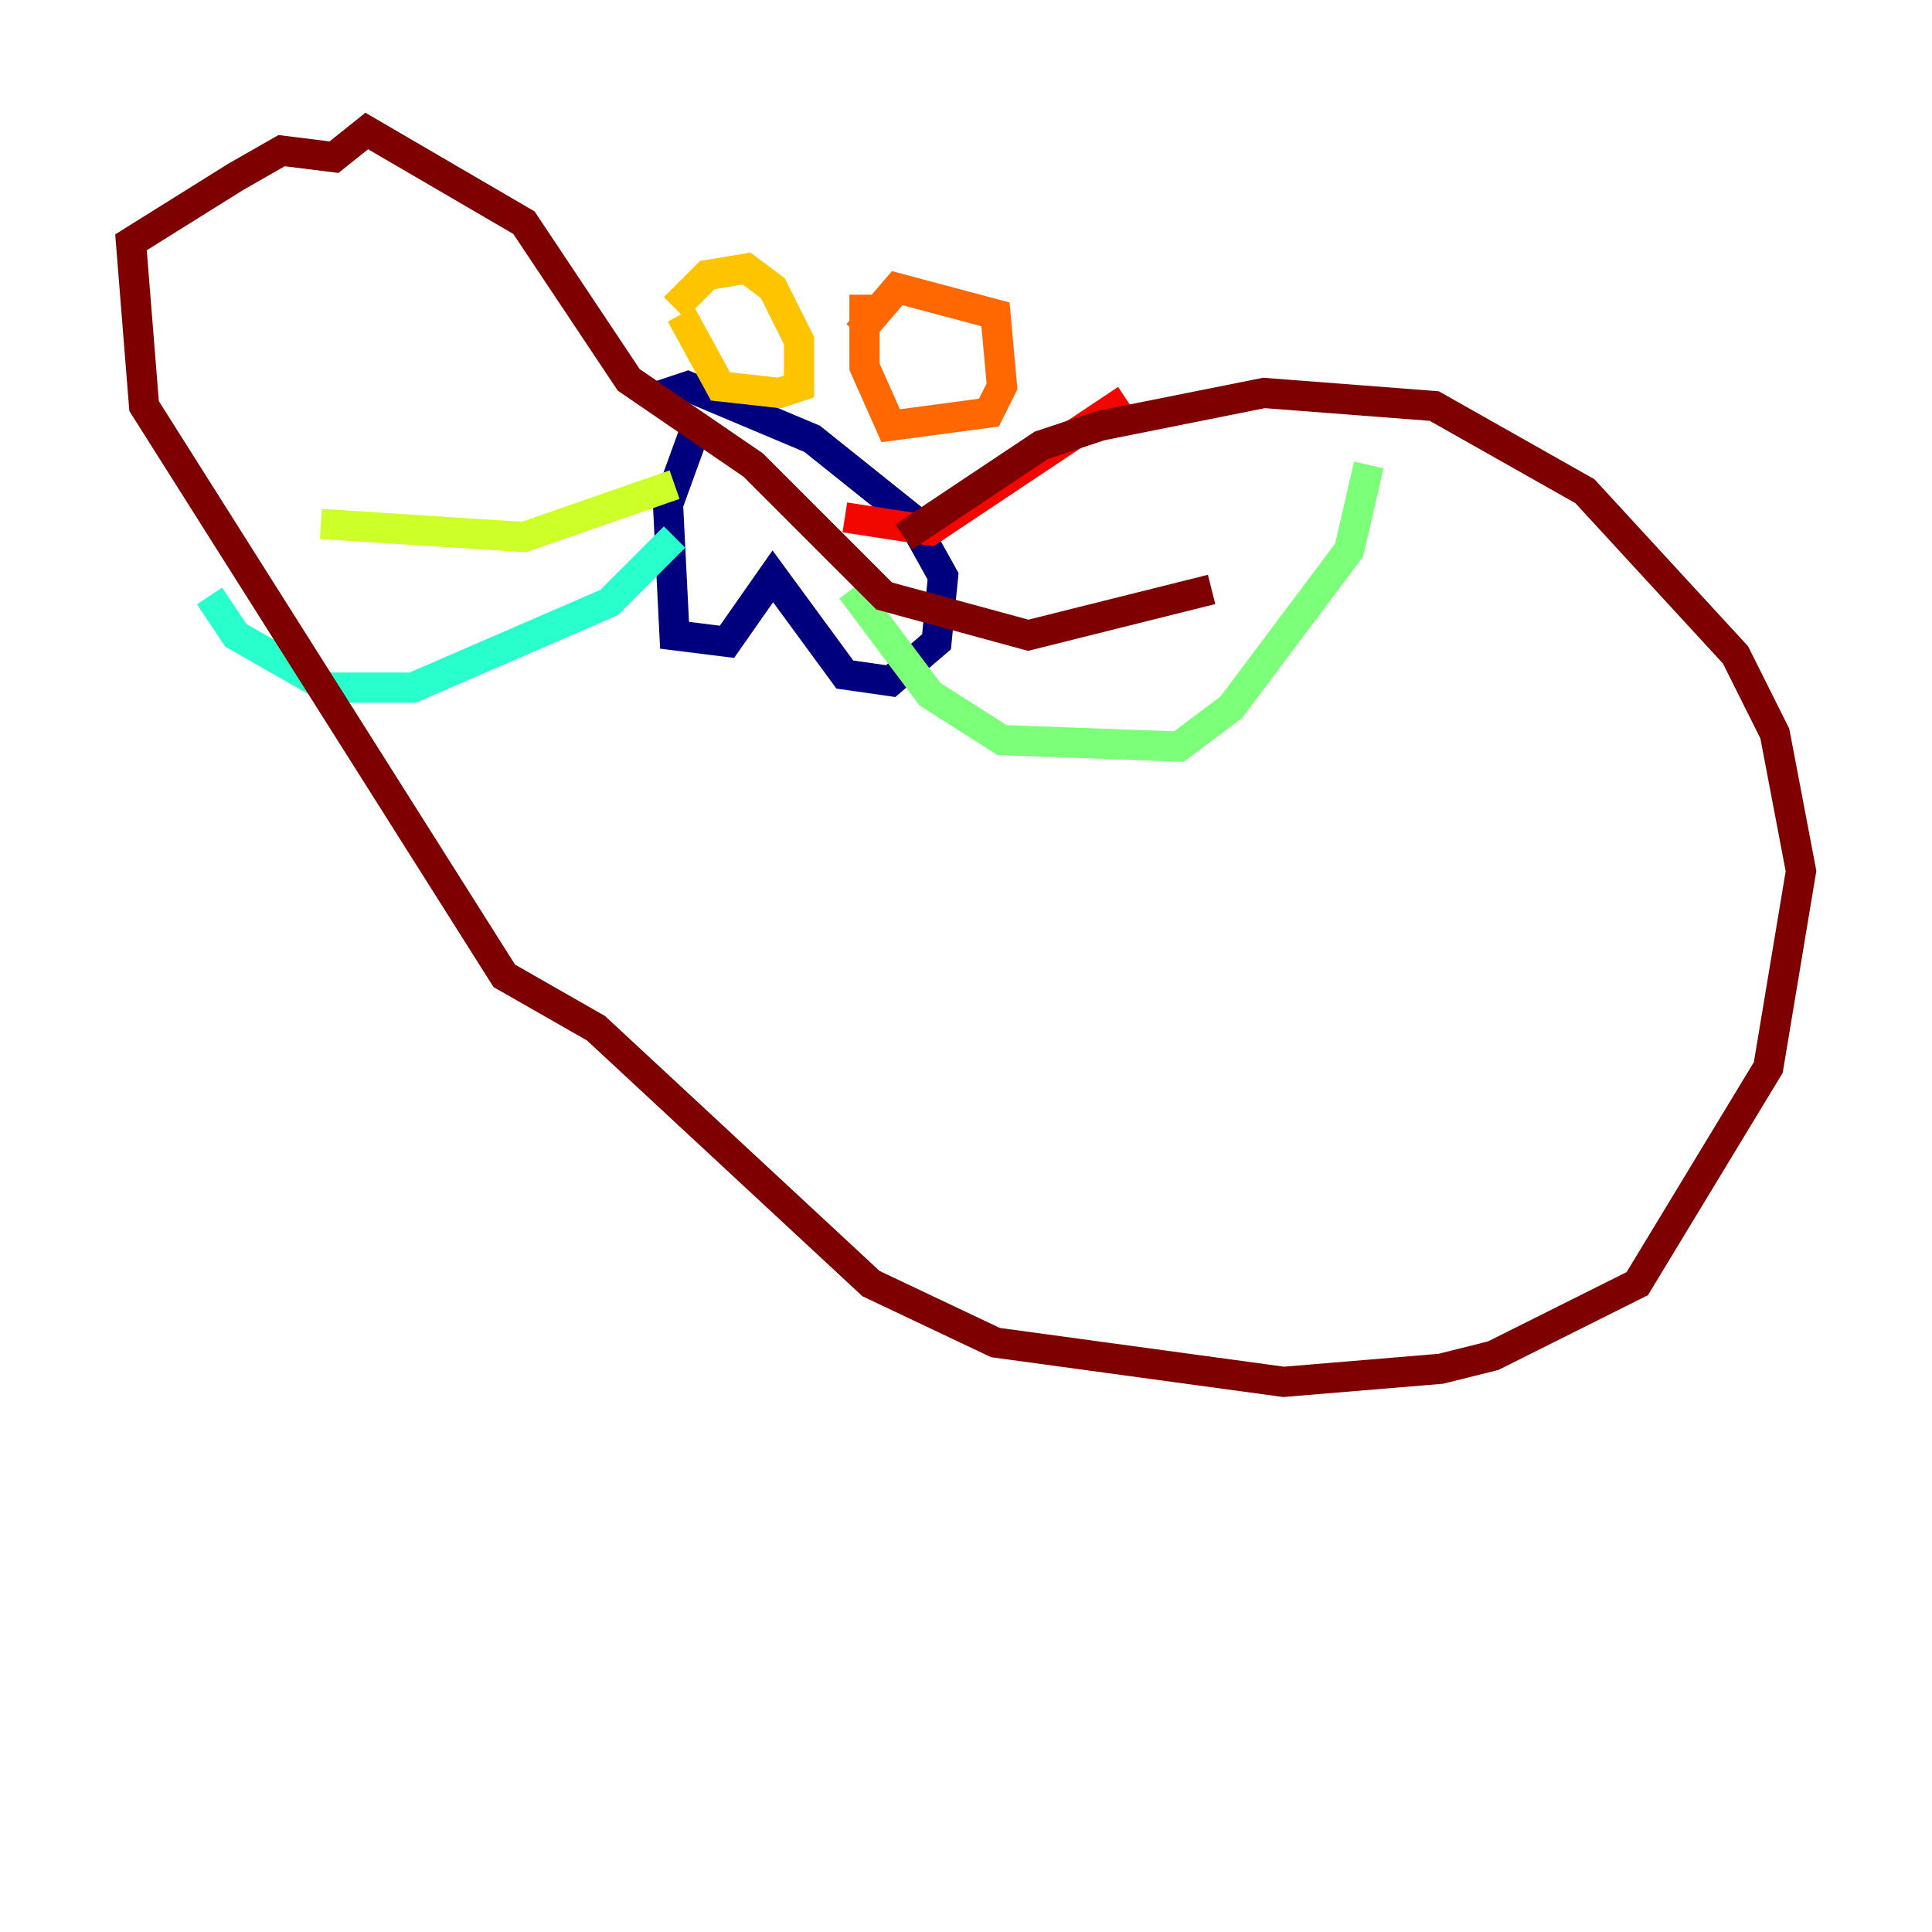 <?xml version="1.0" encoding="utf-8" ?>
<svg baseProfile="tiny" height="128" version="1.2" viewBox="0,0,128,128" width="128" xmlns="http://www.w3.org/2000/svg" xmlns:ev="http://www.w3.org/2001/xml-events" xmlns:xlink="http://www.w3.org/1999/xlink"><defs /><polyline fill="none" points="45.993,28.637 44.258,33.41 44.691,42.088 48.163,42.522 51.2,38.183 55.973,44.691 59.01,45.125 62.047,42.522 62.481,38.183 60.312,34.278 53.803,29.071 45.559,25.6 42.956,26.468" stroke="#00007f" stroke-width="2" /><polyline fill="none" points="45.559,39.919 45.559,39.919" stroke="#0000f1" stroke-width="2" /><polyline fill="none" points="47.729,33.844 47.729,33.844" stroke="#004cff" stroke-width="2" /><polyline fill="none" points="55.539,35.58 55.539,35.58" stroke="#00b0ff" stroke-width="2" /><polyline fill="none" points="44.691,35.58 40.352,39.919 27.336,45.559 21.695,45.559 15.62,42.088 13.885,39.485" stroke="#29ffcd" stroke-width="2" /><polyline fill="none" points="56.407,39.051 61.614,45.993 66.386,49.031 78.102,49.464 81.573,46.861 89.383,36.447 90.685,30.807" stroke="#7cff79" stroke-width="2" /><polyline fill="none" points="44.691,32.108 34.712,35.58 21.261,34.712" stroke="#cdff29" stroke-width="2" /><polyline fill="none" points="44.691,20.393 46.861,18.224 49.464,17.79 51.2,19.091 52.936,22.563 52.936,25.6 51.634,26.034 47.729,25.6 45.125,20.827" stroke="#ffc400" stroke-width="2" /><polyline fill="none" points="56.841,22.129 59.444,19.091 65.953,20.827 66.386,25.6 65.519,27.336 59.01,28.203 57.275,24.298 57.275,19.525" stroke="#ff6700" stroke-width="2" /><polyline fill="none" points="55.973,34.278 61.614,35.146 74.63,26.468" stroke="#f10700" stroke-width="2" /><polyline fill="none" points="59.878,35.58 68.99,29.505 72.895,28.203 83.742,26.034 95.024,26.902 105.003,32.542 114.983,43.39 117.586,48.597 119.322,57.709 117.153,70.725 108.475,85.044 98.929,89.817 95.458,90.685 85.044,91.552 65.953,88.949 57.709,85.044 39.485,68.122 33.41,64.651 9.546,26.902 8.678,16.054 15.62,11.715 18.658,9.98 22.129,10.414 24.298,8.678 34.712,14.752 41.654,25.166 49.898,30.807 58.576,39.485 68.122,42.088 80.271,39.051" stroke="#7f0000" stroke-width="2" /></svg>
